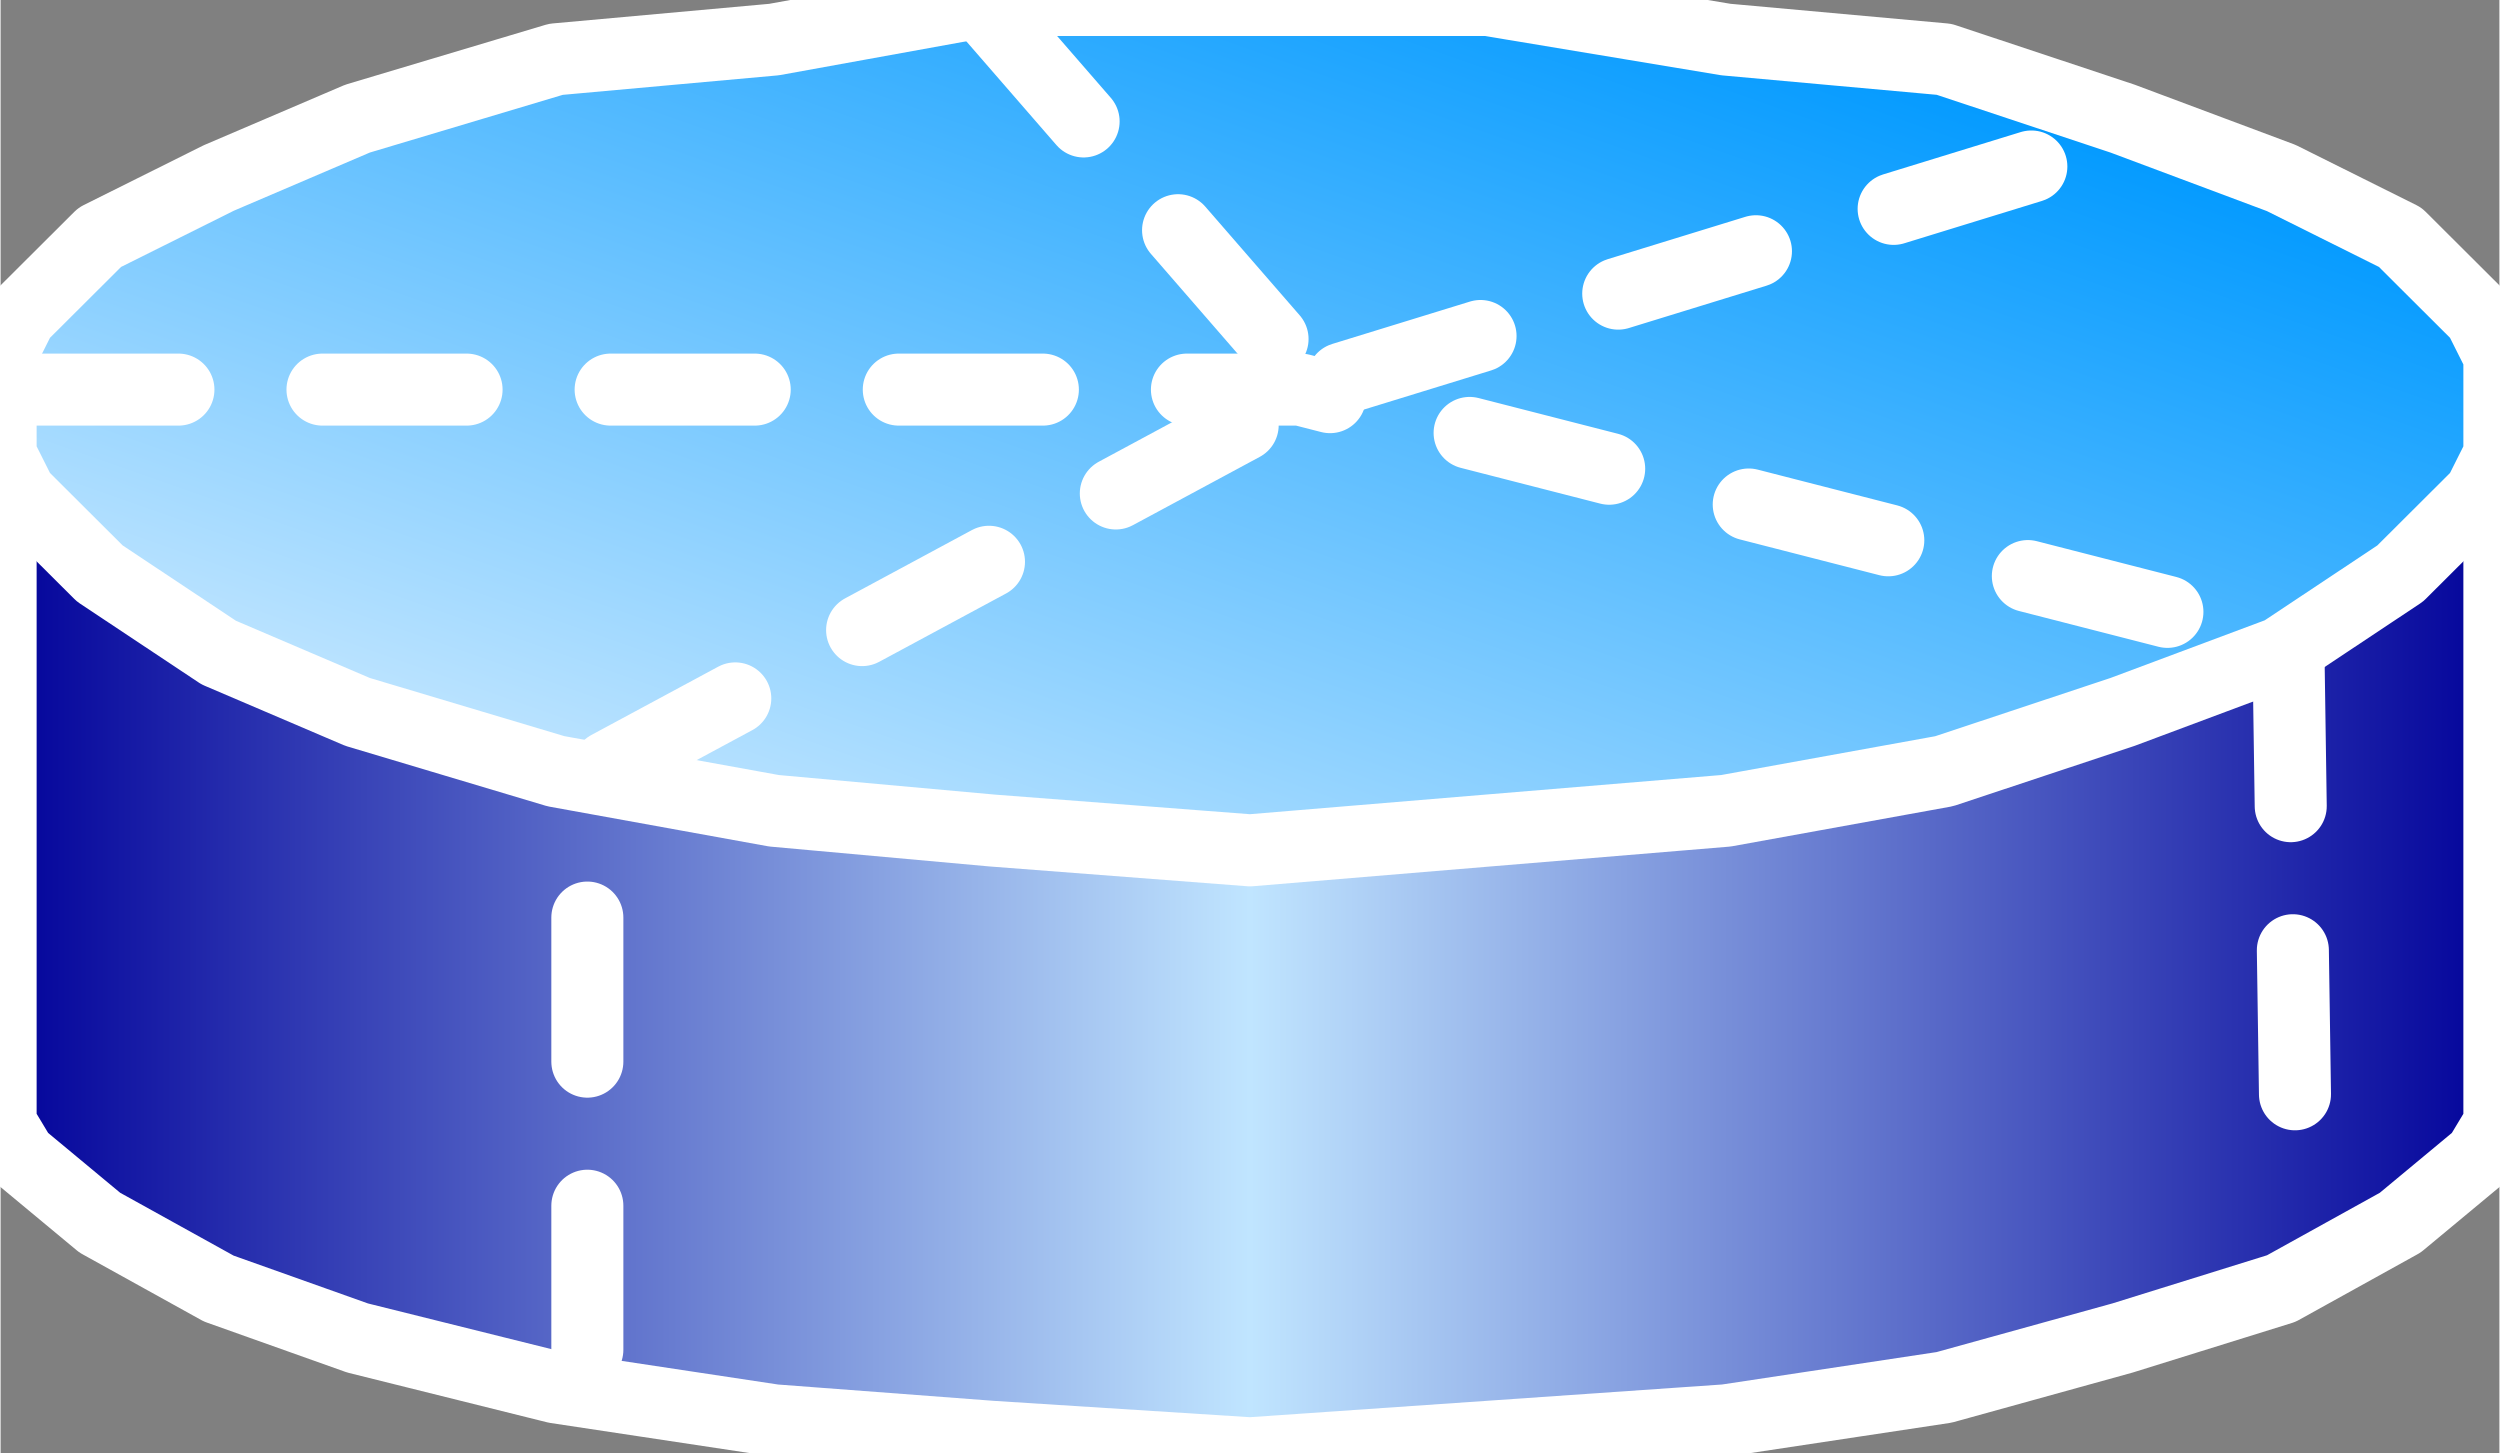 <svg xmlns="http://www.w3.org/2000/svg" xmlns:xlink="http://www.w3.org/1999/xlink" version="1.1" width="0.578" height="0.336" viewBox="0 0 41.625 24.209">
  <rect x="0" y="0" width="41.625" height="24.209" fill="#808080" stroke="none"/>
  <title><![CDATA[Database Partision 5]]></title>
  <g transform=" scale(1) ">
    <g xmlns="http://www.w3.org/2000/svg" id="Layer1086">
      <defs>
        <linearGradient id="grad155">
          <stop offset="0%" stop-color="#000099" stop-opacity="1"/>
          <stop offset="50%" stop-color="#c0e5ff" stop-opacity="1"/>
          <stop offset="100%" stop-color="#000099" stop-opacity="1"/>
        </linearGradient>
      </defs>
      <path d="  M41.625,6.918 L41.625,7.467 L41.295,8.016 L39.973,9.114 L37.991,10.211 L35.348,11.035 L32.375,11.858 L28.741,12.407 L24.777,12.682 L20.812,12.956 L16.518,12.682 L12.884,12.407 L9.25,11.858 L5.946,11.035 L3.634,10.211 L1.652,9.114 L0.33,8.016 L0,7.467 L0,6.918 L0,18.171 L0,18.72 L0.33,19.269 L1.652,20.367 L3.634,21.465 L5.946,22.288 L9.25,23.111 L12.884,23.66 L16.518,23.935 L20.812,24.209 L24.777,23.935 L28.741,23.66 L32.375,23.111 L35.348,22.288 L37.991,21.465 L39.973,20.367 L41.295,19.269 L41.625,18.72 L41.625,18.171 L41.625,6.918 Z" style="stroke-width: 1.2; stroke-linecap: round; stroke-linejoin: round; fill-rule: evenodd; fill: url(#grad155); "/>
      <path d="  M41.625,6.918 L41.625,7.467 L41.295,8.016 L39.973,9.114 L37.991,10.211 L35.348,11.035 L32.375,11.858 L28.741,12.407 L24.777,12.682 L20.812,12.956 L16.518,12.682 L12.884,12.407 L9.25,11.858 L5.946,11.035 L3.634,10.211 L1.652,9.114 L0.33,8.016 L0,7.467 L0,6.918 L0,18.171 L0,18.72 L0.33,19.269 L1.652,20.367 L3.634,21.465 L5.946,22.288 L9.25,23.111 L12.884,23.66 L16.518,23.935 L20.812,24.209 L24.777,23.935 L28.741,23.66 L32.375,23.111 L35.348,22.288 L37.991,21.465 L39.973,20.367 L41.295,19.269 L41.625,18.72 L41.625,18.171 L41.625,6.918 Z" style="stroke-width: 1.2; stroke: #ffffff; stroke-dasharray: none; stroke-linecap: round; stroke-linejoin: round; fill: none; "/>
    </g>
    <g xmlns="http://www.w3.org/2000/svg" xmlns:xlink="http://www.w3.org/1999/xlink" id="Layer1087">
      <defs>
        <linearGradient id="grad156">
          <stop offset="0%" stop-color="#c0e5ff" stop-opacity="1"/>
          <stop offset="100%" stop-color="#0099ff" stop-opacity="1"/>
        </linearGradient>
        <linearGradient xlink:href="#grad156" id="grad157" x1="0" y1="0" x2="0" y2="1" gradientTransform="rotate(225 .5 .5)" gradientUnits="objectBoundingBox">
  </linearGradient>
      </defs>
      <path d="  M0,6.918 L0,5.929 L0.33,5.271 L1.652,3.953 L3.634,2.965 L5.946,1.976 L9.25,0.988 L12.884,0.659 L16.518,0 L20.812,0 L24.777,0 L28.741,0.659 L32.375,0.988 L35.348,1.976 L37.991,2.965 L39.973,3.953 L41.295,5.271 L41.625,5.929 L41.625,6.918 L41.625,7.577 L41.295,8.235 L39.973,9.553 L37.991,10.871 L35.348,11.859 L32.375,12.847 L28.741,13.506 L24.777,13.835 L20.812,14.165 L16.518,13.835 L12.884,13.506 L9.25,12.847 L5.946,11.859 L3.634,10.871 L1.652,9.553 L0.33,8.235 L0,7.577 L0,6.918 Z" style="stroke-width: 1.2; stroke-linecap: round; stroke-linejoin: round; fill-rule: evenodd; fill: url(#grad157); "/>
      <path d="  M0,6.918 L0,5.929 L0.33,5.271 L1.652,3.953 L3.634,2.965 L5.946,1.976 L9.25,0.988 L12.884,0.659 L16.518,0 L20.812,0 L24.777,0 L28.741,0.659 L32.375,0.988 L35.348,1.976 L37.991,2.965 L39.973,3.953 L41.295,5.271 L41.625,5.929 L41.625,6.918 L41.625,7.577 L41.295,8.235 L39.973,9.553 L37.991,10.871 L35.348,11.859 L32.375,12.847 L28.741,13.506 L24.777,13.835 L20.812,14.165 L16.518,13.835 L12.884,13.506 L9.25,12.847 L5.946,11.859 L3.634,10.871 L1.652,9.553 L0.33,8.235 L0,7.577 L0,6.918 Z" style="stroke-width: 1.2; stroke: #ffffff; stroke-dasharray: none; stroke-linecap: round; stroke-linejoin: round; fill: none; "/>
    </g>
    <path xmlns="http://www.w3.org/2000/svg" d="  M9.774,15.285 L9.774,22.807" style="stroke-width: 1.2; stroke: #ffffff; stroke-dasharray: 2.4, 2.4, 2.4, 2.4; stroke-linecap: round; stroke-linejoin: round; fill: none; "/>
    <path xmlns="http://www.w3.org/2000/svg" d="  M0.562,6.49 L21.656,6.49 L38.109,10.709 L38.25,20.272" style="stroke-width: 1.2; stroke: #ffffff; stroke-dasharray: 2.4, 2.4, 2.4, 2.4; stroke-linecap: round; stroke-linejoin: round; fill: none; "/>
    <path xmlns="http://www.w3.org/2000/svg" d="  M21.188,5.647 L16.547,0.303" style="stroke-width: 1.2; stroke: #ffffff; stroke-dasharray: 2.4, 2.4, 2.4, 2.4; stroke-linecap: round; stroke-linejoin: round; fill: none; "/>
    <path xmlns="http://www.w3.org/2000/svg" d="  M10.125,12.772 L21.094,6.865" style="stroke-width: 1.2; stroke: #ffffff; stroke-dasharray: 2.4, 2.4, 2.4, 2.4; stroke-linecap: round; stroke-linejoin: round; fill: none; "/>
    <path xmlns="http://www.w3.org/2000/svg" d="  M22.359,6.303 L35.156,2.365" style="stroke-width: 1.2; stroke: #ffffff; stroke-dasharray: 2.4, 2.4, 2.4, 2.4; stroke-linecap: round; stroke-linejoin: round; fill: none; "/>
    <!--converted by libvisio2svg-->
  </g>
</svg>
